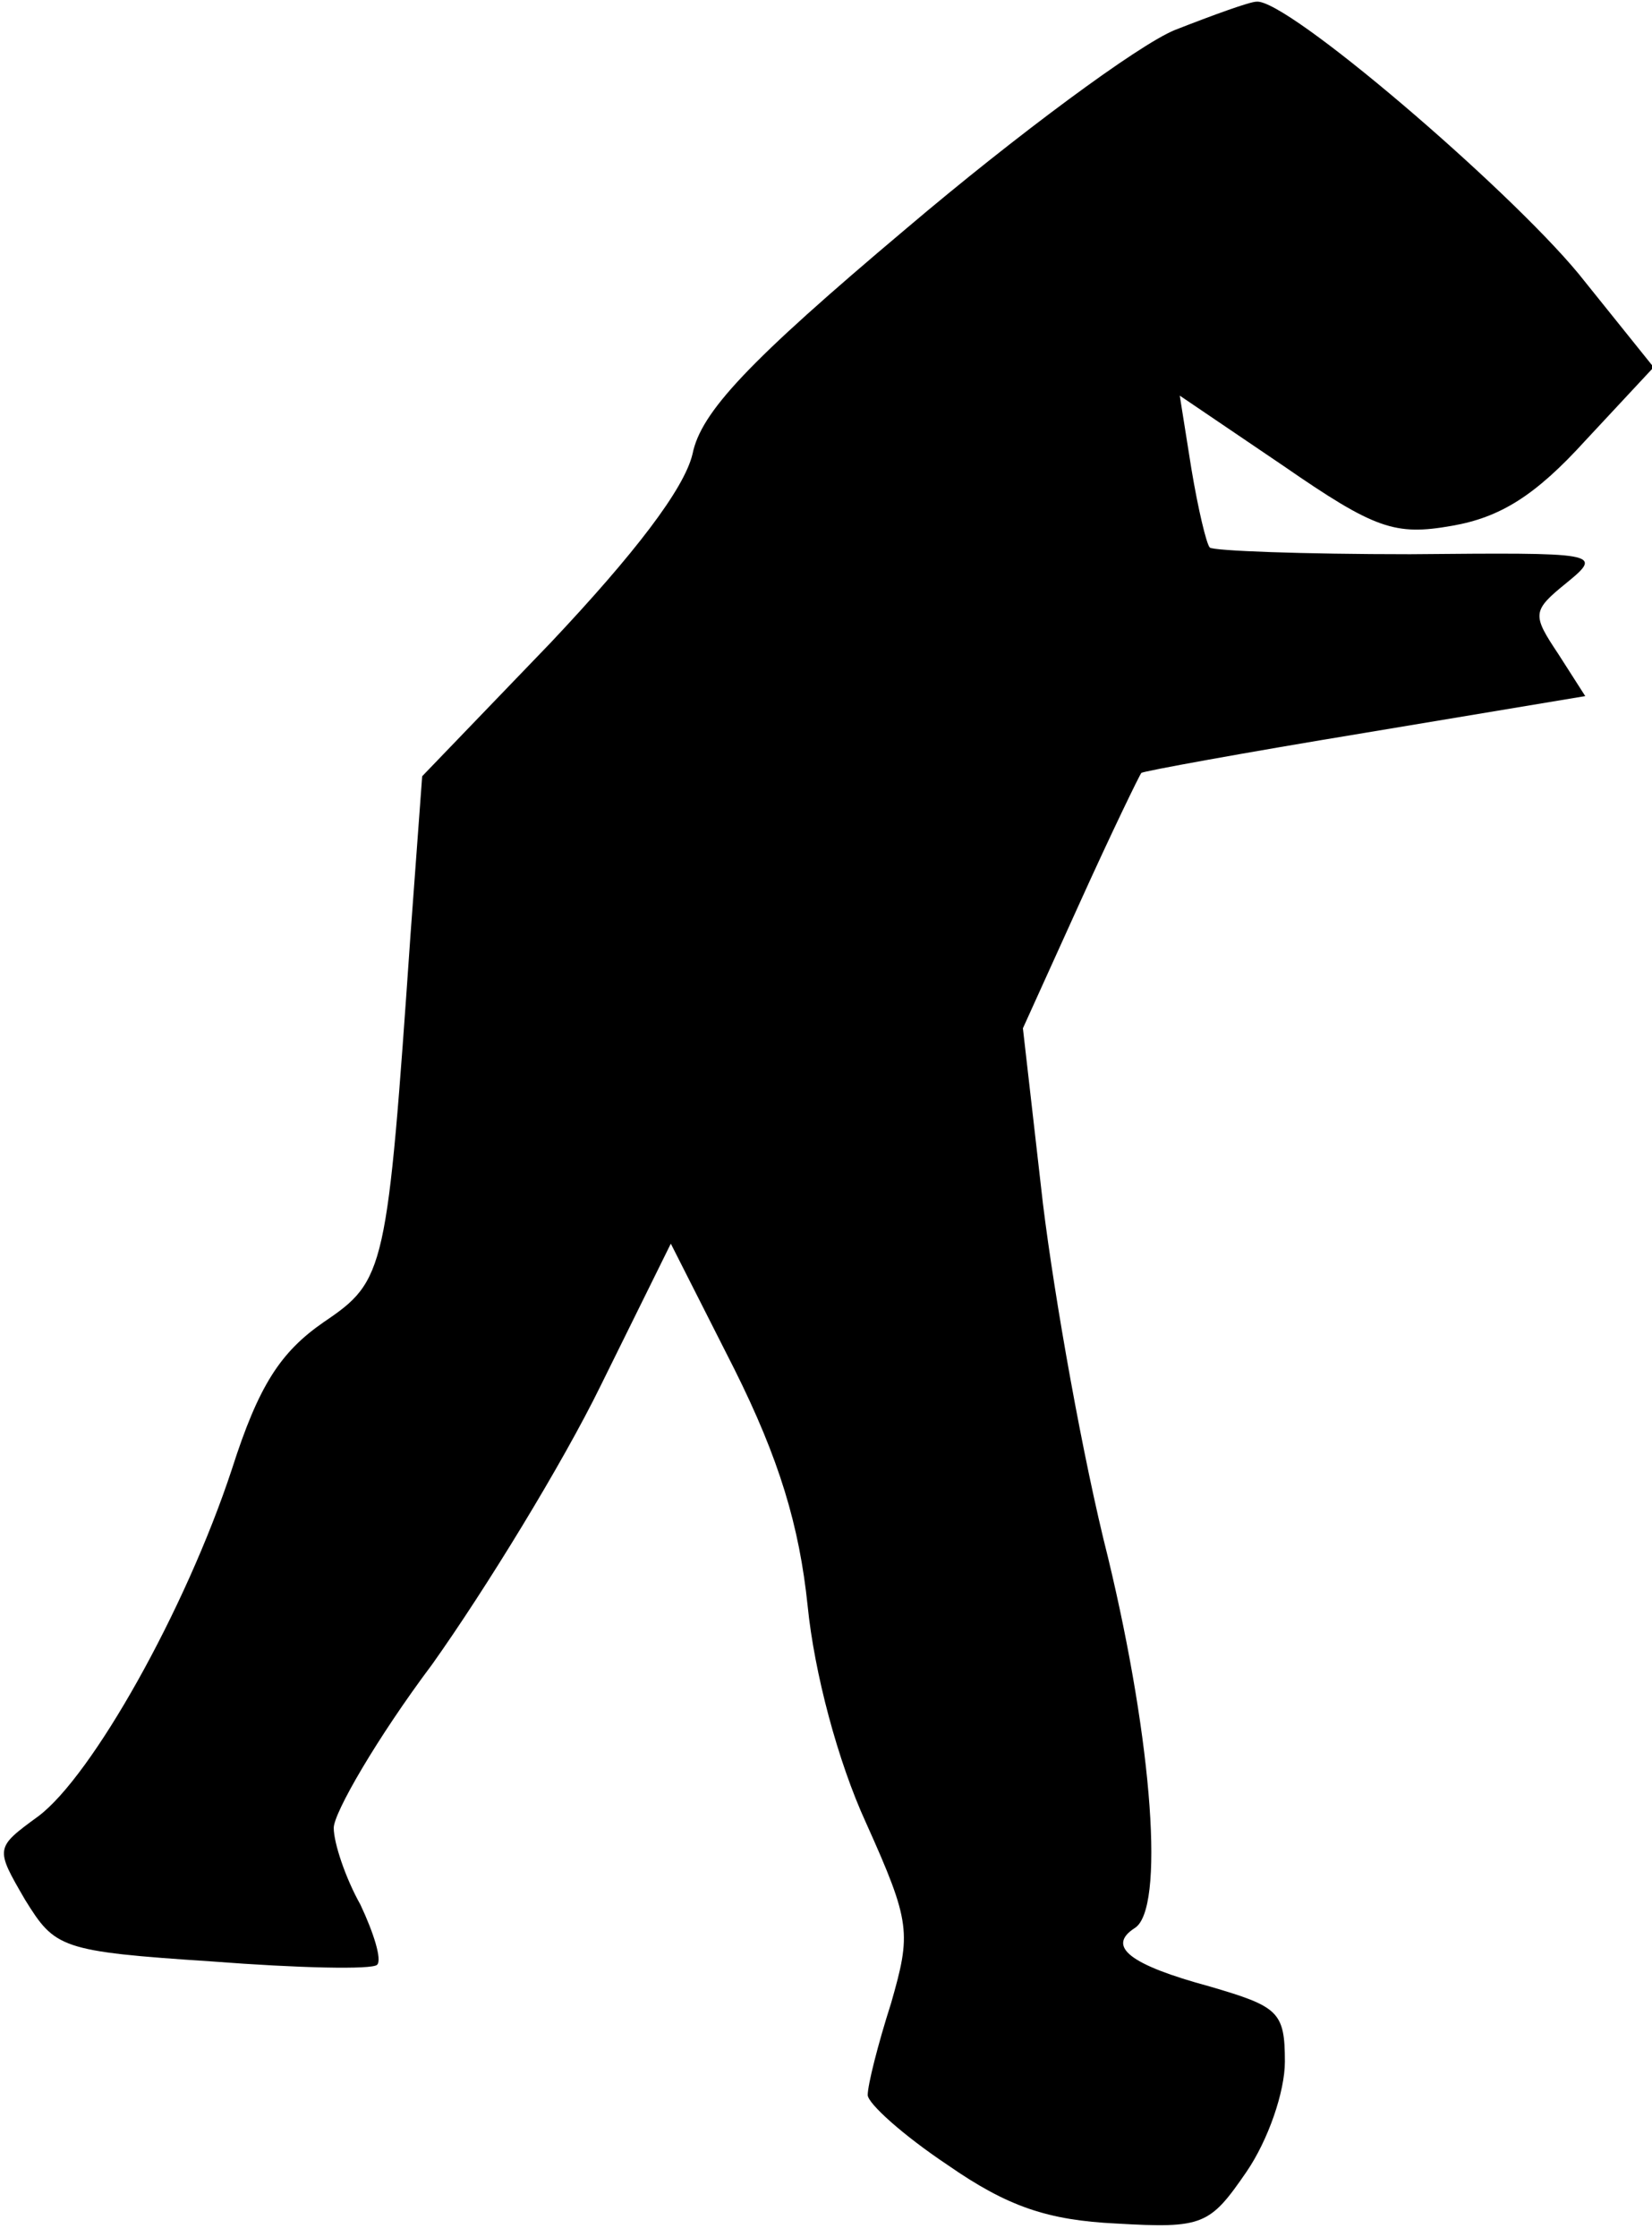 <?xml version="1.0" standalone="no"?>
<!DOCTYPE svg PUBLIC "-//W3C//DTD SVG 20010904//EN"
 "http://www.w3.org/TR/2001/REC-SVG-20010904/DTD/svg10.dtd">
<svg version="1.0" xmlns="http://www.w3.org/2000/svg"
 width="99pt" height="134pt" viewBox="0 0 99 134"
 preserveAspectRatio="xMidYMid meet">
<g transform="translate(0,134) scale(0.1,-0.1)"
fill="#000000" stroke="none">
<path fill="#000000" stroke="none" d="M704 1322 c-22 -9 -95 -63 -161 -119
-95 -80 -123 -110 -128 -135 -5 -21 -35 -60 -85 -113 l-77 -80 -7 -95 c-14
-202 -15 -207 -52 -232 -26 -18 -39 -38 -55 -88 -28 -85 -84 -184 -116 -208
-26 -19 -26 -19 -8 -50 18 -29 21 -31 112 -37 52 -4 96 -5 99 -2 3 3 -2 19
-10 36 -9 16 -16 37 -16 46 0 9 26 54 59 98 32 45 78 120 101 167 l42 85 38
-75 c27 -54 39 -94 44 -142 4 -40 18 -93 35 -130 27 -60 27 -66 15 -108 -8
-25 -14 -49 -14 -55 0 -5 21 -24 48 -42 36 -25 60 -33 101 -35 52 -3 56 -1 78
31 13 19 23 48 23 66 0 30 -4 33 -45 45 -48 13 -62 24 -45 35 18 11 11 110
-16 222 -15 59 -32 155 -39 212 l-12 105 34 75 c19 42 36 77 37 78 1 1 61 12
134 24 l132 22 -16 25 c-16 24 -16 26 5 43 22 18 19 18 -94 17 -64 0 -118 2
-120 4 -2 2 -7 23 -11 47 l-7 44 62 -42 c55 -38 67 -42 101 -36 29 5 50 18 80
51 l41 44 -45 56 c-43 52 -175 165 -193 163 -4 0 -26 -8 -49 -17z"/>
</g>
</svg>
